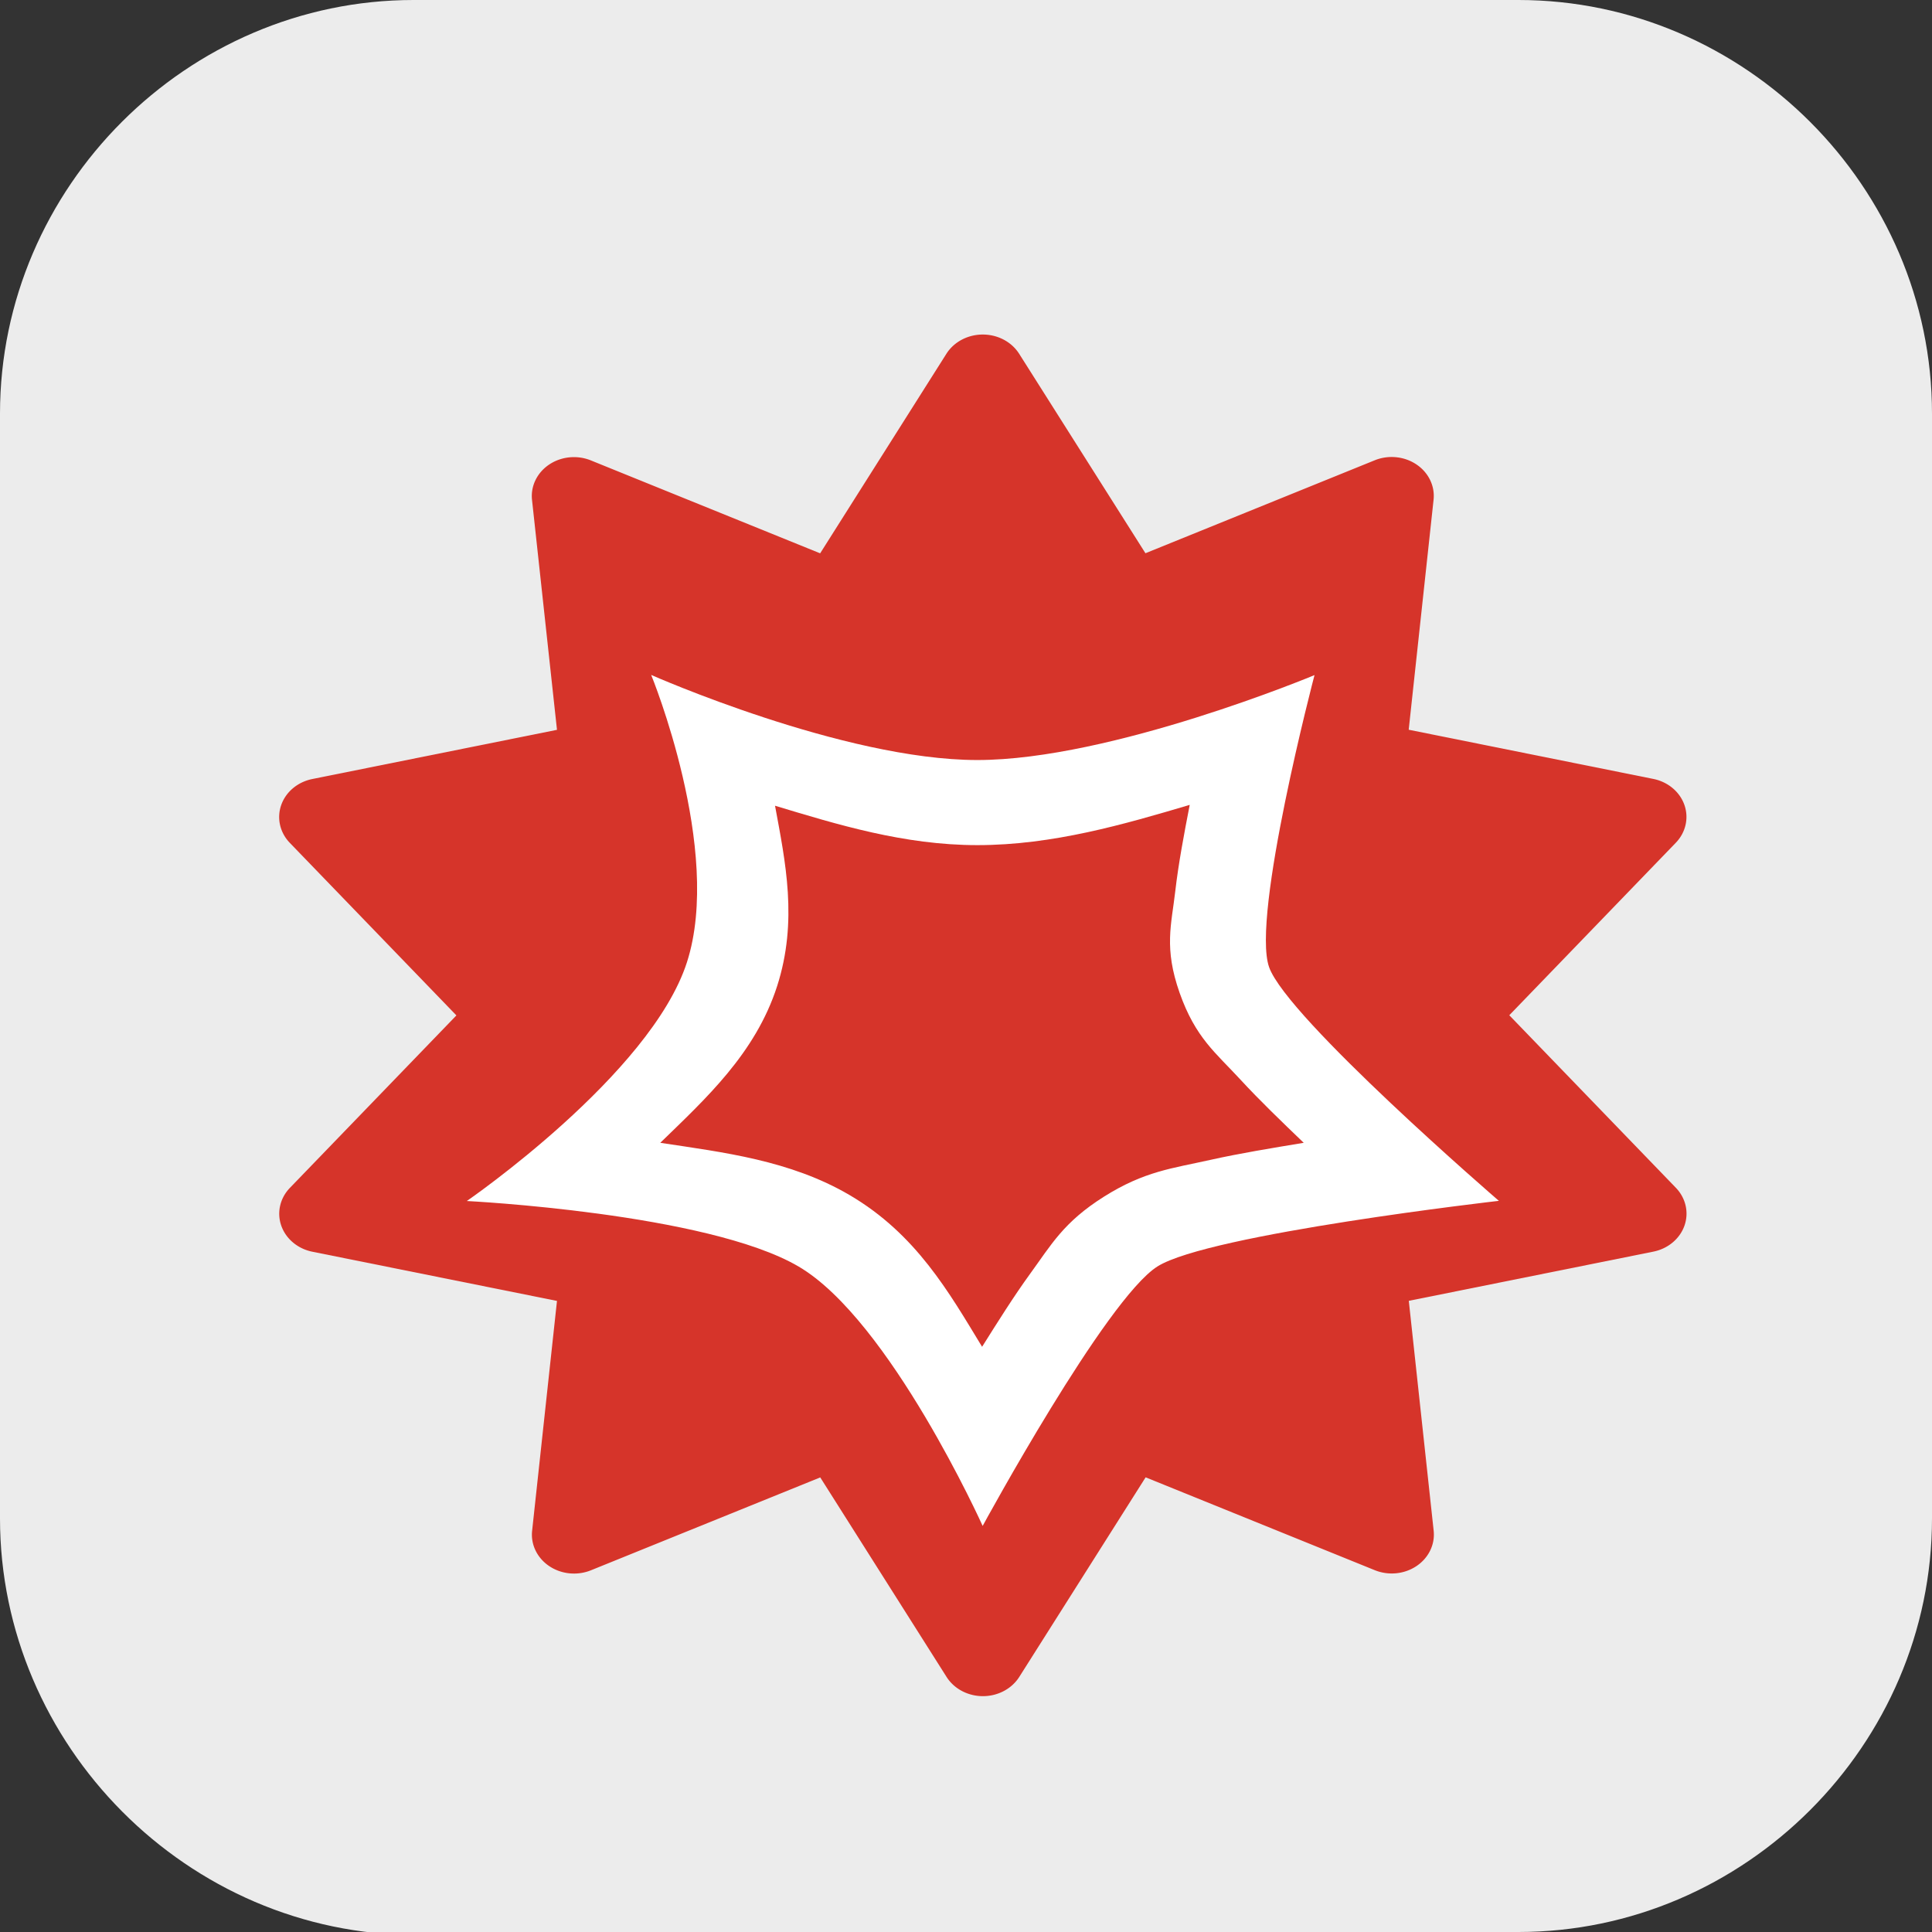<?xml version="1.0" encoding="UTF-8" standalone="no"?>
<svg
   id="_图层_1"
   version="1.1"
   viewBox="0 0 64 64" width="32" height="32"
   sodipodi:docname="mathematica.svg"
   xml:space="preserve"
   inkscape:version="1.4 (e7c3feb100, 2024-10-09)"
   xmlns:inkscape="http://www.inkscape.org/namespaces/inkscape"
   xmlns:sodipodi="http://sodipodi.sourceforge.net/DTD/sodipodi-0.dtd"
   xmlns="http://www.w3.org/2000/svg"
   xmlns:svg="http://www.w3.org/2000/svg"><rect x="0" y="0" width="64" height="64" fill="#333333" stroke="none"/><sodipodi:namedview
     id="namedview26"
     pagecolor="#505050"
     bordercolor="#eeeeee"
     borderopacity="1"
     inkscape:showpageshadow="0"
     inkscape:pageopacity="0"
     inkscape:pagecheckerboard="0"
     inkscape:deskcolor="#505050"
     inkscape:zoom="10.6875"
     inkscape:cx="32"
     inkscape:cy="29.005848"
     inkscape:window-width="1920"
     inkscape:window-height="939"
     inkscape:window-x="0"
     inkscape:window-y="34"
     inkscape:window-maximized="1"
     inkscape:current-layer="_图层_1" /><!-- Generator: Adobe Illustrator 29.0.1, SVG Export Plug-In . SVG Version: 2.1.0 Build 192)  --><defs
     id="defs6"><style
       id="style1">
      .st0 {
        fill-opacity: .5;
      }

      .st0, .st1, .st2, .st3, .st4, .st5, .st6, .st7 {
        fill: #fff;
      }

      .st8 {
        fill: #133c9a;
      }

      .st2, .st9 {
        display: none;
      }

      .st3 {
        fill-opacity: .2;
      }

      .st4 {
        fill-opacity: .9;
      }

      .st10 {
        fill: #3370ff;
      }

      .st11 {
        fill: url(#_未命名的渐变_3);
      }

      .st12 {
        fill: url(#_未命名的渐变);
      }

      .st5 {
        fill-opacity: .3;
      }

      .st6 {
        fill-opacity: 0;
      }

      .st7 {
        fill-opacity: .7;
      }

      .st13 {
        fill: #00d6b9;
      }

      .st14 {
        fill: url(#_未命名的渐变_2);
      }
    </style><radialGradient
       id="_未命名的渐变"
       data-name="未命名的渐变"
       cx="123.9"
       cy="-40.2"
       fx="123.9"
       fy="-40.2"
       r="59.4"
       gradientTransform="translate(-26.8 25.5) scale(.6 -.7)"
       gradientUnits="userSpaceOnUse"><stop
         offset="0"
         stop-color="#db202e"
         id="stop1" /><stop
         offset="1"
         stop-color="#e01b24"
         id="stop2" /></radialGradient><radialGradient
       id="_未命名的渐变_2"
       data-name="未命名的渐变 2"
       cx="67.6"
       cy="26.8"
       fx="67.6"
       fy="26.8"
       r="105.2"
       gradientTransform="translate(-26.6 25.3) scale(.6 -.7)"
       gradientUnits="userSpaceOnUse"><stop
         offset="0"
         stop-color="#ffb648"
         id="stop3" /><stop
         offset="1"
         stop-color="#ff7800"
         stop-opacity="0"
         id="stop4" /></radialGradient><radialGradient
       id="_未命名的渐变_3"
       data-name="未命名的渐变 3"
       cx="61.7"
       cy="18.6"
       fx="61.7"
       fy="18.6"
       r="68"
       gradientTransform="translate(-26.8 25.8) scale(.6 -.7)"
       gradientUnits="userSpaceOnUse"><stop
         offset="0"
         stop-color="#c64600"
         id="stop5" /><stop
         offset="1"
         stop-color="#a51d2d"
         id="stop6" /></radialGradient></defs><path
     class="st1"
     d="M 47.5,64.1 H 13.8 C 6.2,64.1 0,57.8 0,50.3 V 13.7 C 0,6.2 6.2,0 13.7,0 H 50.3 C 57.8,0 64,6.2 64,13.7 V 50.3 C 64,57.8 57.8,64 50.3,64 h -2.9 0.1 z"
     id="path6"
     style="fill:#ececec;fill-opacity:1"
     sodipodi:nodetypes="cssssssssccc" /><g
     id="g49"
     transform="matrix(3.108,0,0,2.819,6.14,11.082)"><path
       style="fill:#d6342a"
       d="M 8.518,3.9631e-4 A 0.449,0.457 0 0 0 8.111,0.227 L 6.766,2.571 4.322,1.479 A 0.449,0.457 0 0 0 3.695,1.944 L 3.961,4.645 1.354,5.223 A 0.449,0.457 0 0 0 1.114,5.974 L 2.889,8.001 1.114,10.028 a 0.449,0.457 0 0 0 0.24,0.75 l 2.607,0.578 -0.265,2.701 a 0.449,0.457 0 0 0 0.628,0.464 l 2.443,-1.091 1.346,2.344 a 0.449,0.457 0 0 0 0.776,-10e-4 l 1.346,-2.344 2.442,1.091 a 0.449,0.457 0 0 0 0.628,-0.464 l -0.265,-2.701 2.606,-0.578 a 0.449,0.457 0 0 0 0.24,-0.751 L 14.111,7.999 15.886,5.972 A 0.449,0.457 0 0 0 15.646,5.222 L 13.039,4.644 13.304,1.942 A 0.449,0.457 0 0 0 12.676,1.478 L 10.233,2.57 8.887,0.226 A 0.449,0.457 0 0 0 8.518,3.9631e-4 Z"
       id="path1-4" /><path
       style="fill:#ffffff"
       d="m 4.965,4 c 0,0 0.767,2.058 0.381,3.377 C 4.96,8.696 3,10.182 3,10.182 c 0,0 2.562,0.141 3.535,0.769 C 7.508,11.579 8.498,14 8.498,14 c 0,0 1.314,-2.667 1.863,-3.049 C 10.911,10.569 14,10.18 14,10.18 14,10.18 11.743,8.033 11.551,7.434 11.359,6.835 12.035,4.002 12.035,4.002 12.035,4.002 9.869,5 8.441,5 7.014,5 4.965,4 4.965,4 Z m 5.74,1.527 c -0.06,0.34 -0.12,0.689 -0.154,1.014 -0.041,0.395 -0.123,0.666 0.047,1.197 0.169,0.527 0.384,0.702 0.648,1.018 0.202,0.242 0.441,0.495 0.674,0.742 -0.339,0.062 -0.684,0.124 -0.996,0.201 -0.405,0.1 -0.701,0.132 -1.133,0.432 -0.432,0.3 -0.563,0.567 -0.787,0.906 -0.175,0.266 -0.345,0.565 -0.512,0.858 C 8.14,11.257 7.79,10.571 7.078,10.111 6.445,9.703 5.738,9.611 5.062,9.498 5.545,8.98 6.075,8.45 6.307,7.658 6.531,6.891 6.395,6.195 6.285,5.537 6.946,5.757 7.66,6 8.441,6 9.247,6 10.01,5.754 10.705,5.527 Z"
       id="path2" /></g></svg>
